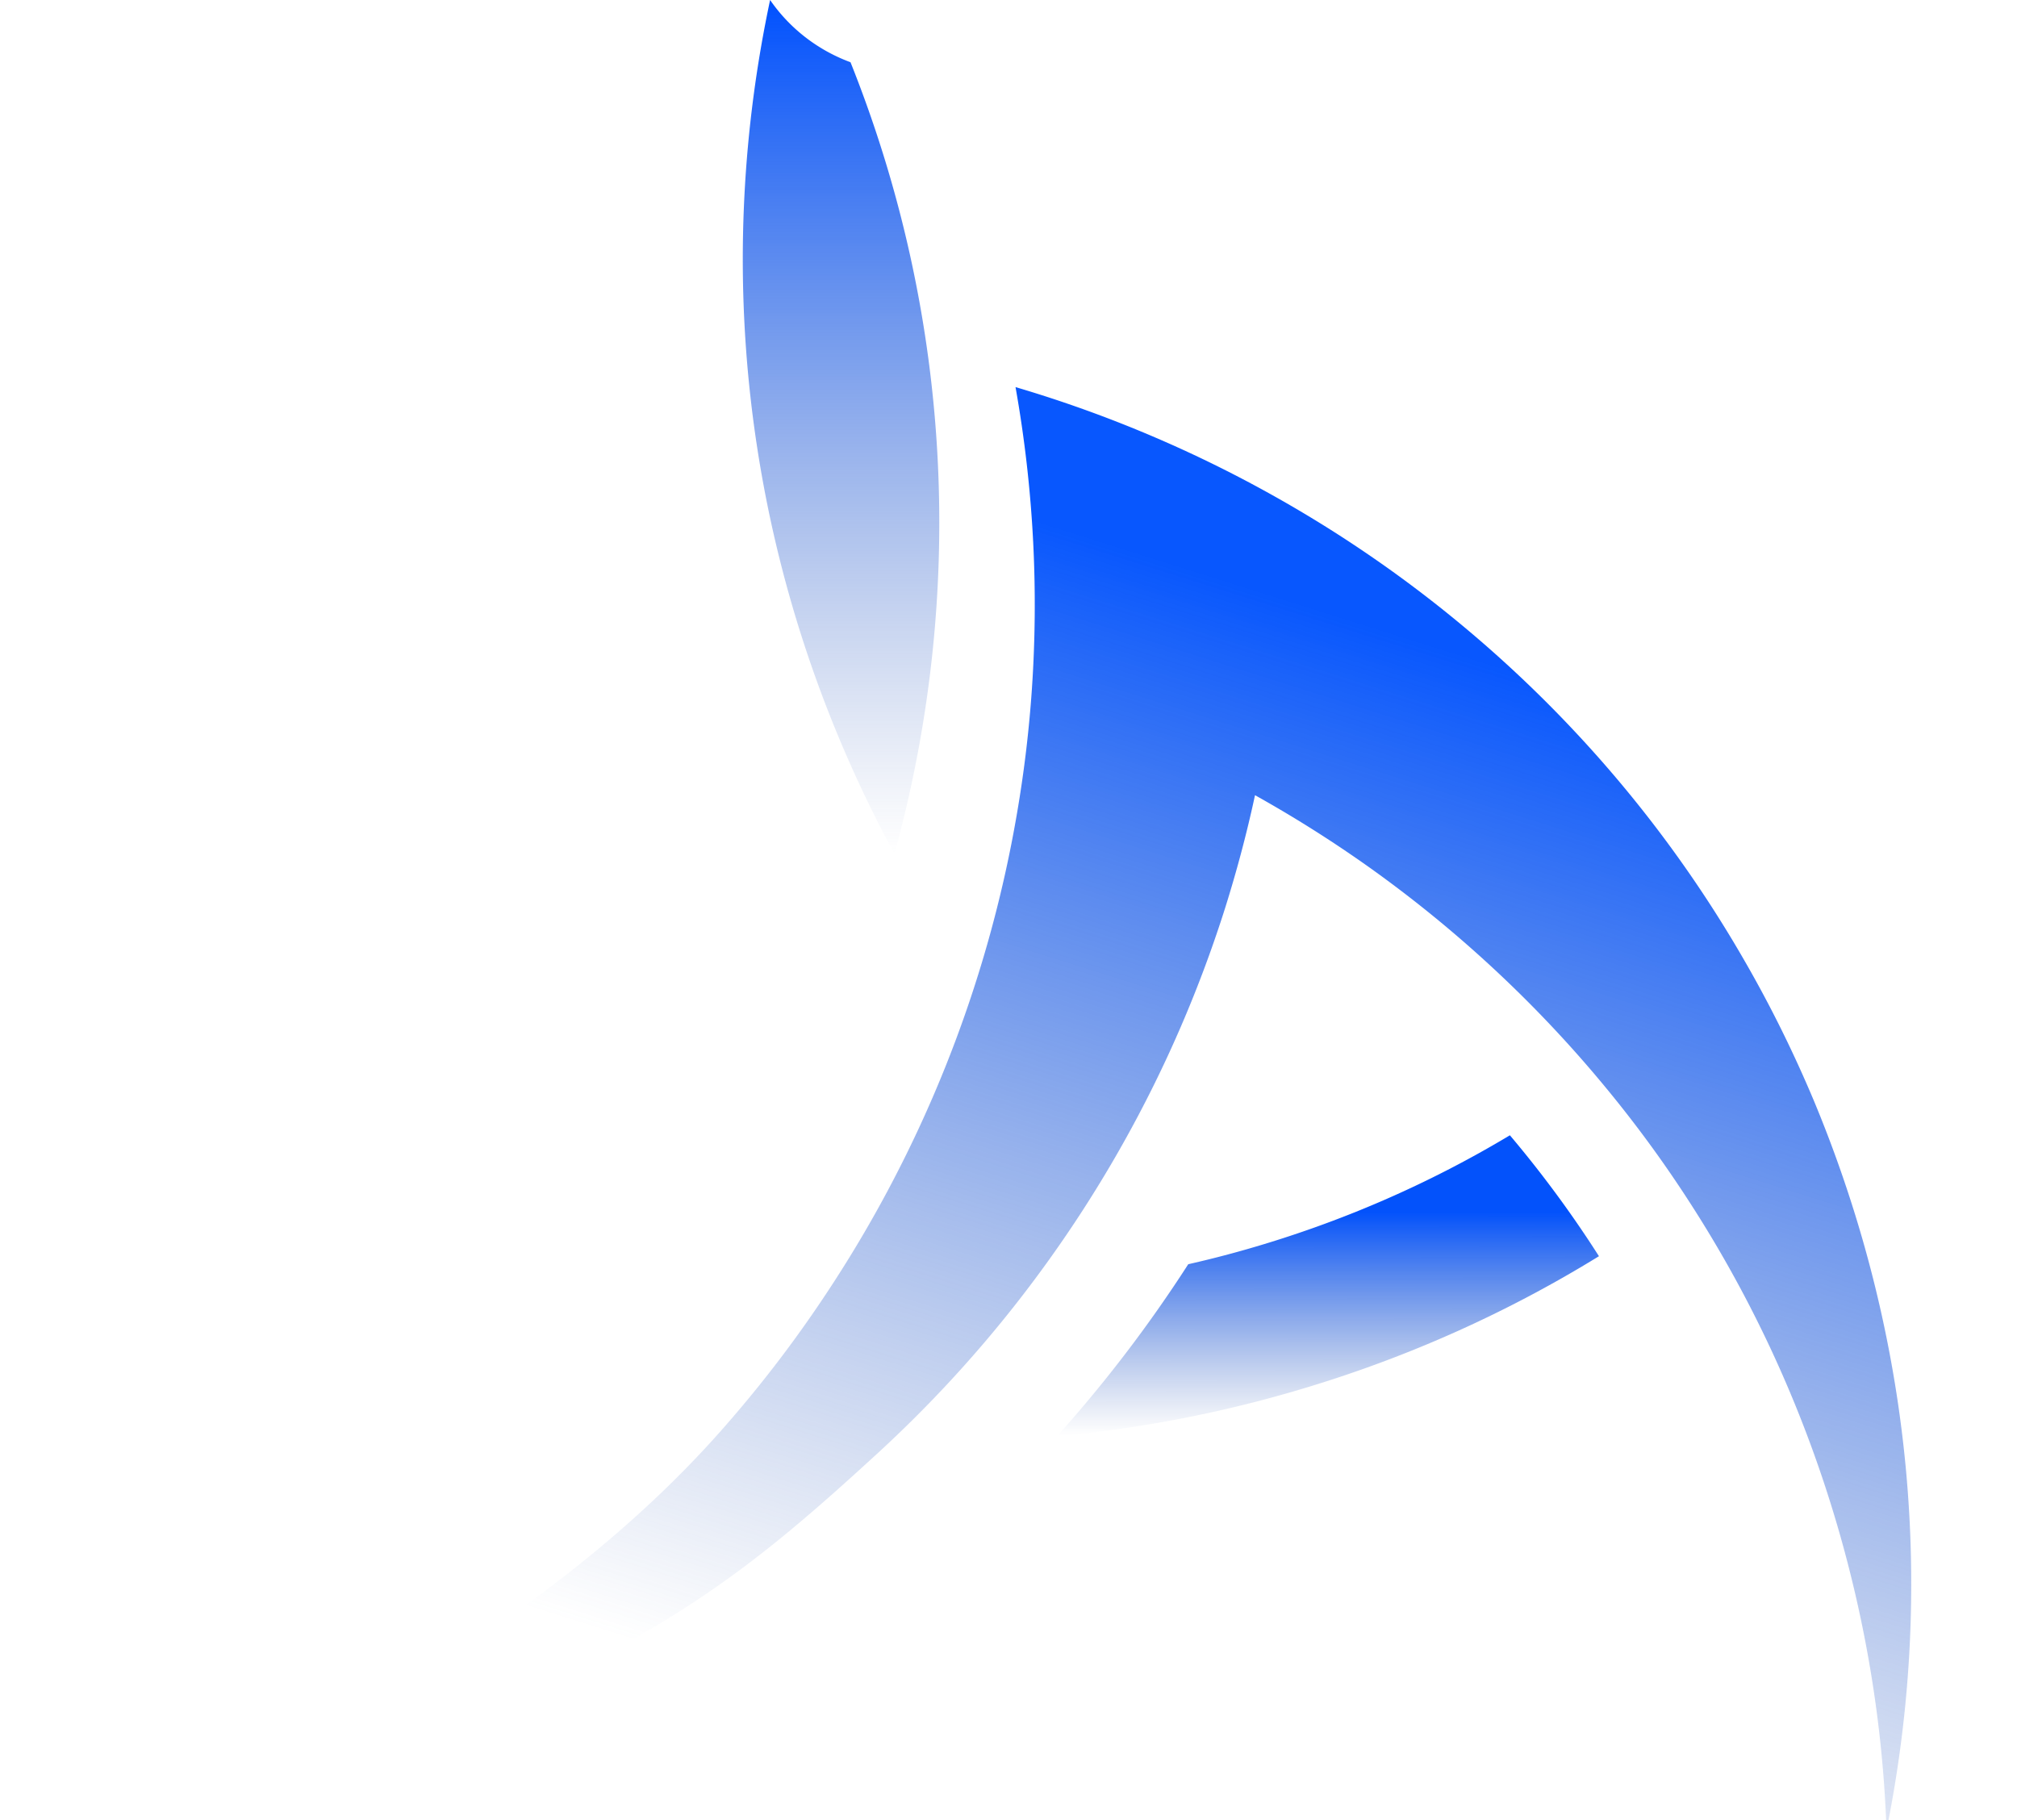 <svg width="584" height="527" viewBox="0 0 584 587" fill="none" xmlns="http://www.w3.org/2000/svg"><path d="M482.42 405.163c-30.624 18.866-64.309 33.866-100.59 44.206a403.577 403.577 0 01-74.162 13.855 438.914 438.914 0 0042.302-55.476 343.641 343.641 0 0018.628-4.762c30.579-8.719 59.06-21.202 85.103-36.826a362.877 362.877 0 0128.719 39.003z" fill="url(#paint0_linear_15_232)"/><path d="M241.045 20.068c33.561 83.992 36.724 173.392 14.173 255.32a422.182 422.182 0 01-10.318-20.352C205.841 172.326 197.462 83.051 215.115 0c6.508 9.41 15.636 16.27 25.919 20.068" fill="url(#paint1_linear_15_232)"/><g filter="url(#filter0_i_15_232)"><path d="M575.164 586.23c-1.088-31.655-6.02-63.685-15.091-95.511-10.952-38.413-27.188-73.889-47.698-105.851a388.56 388.56 0 00-28.481-38.957c-22.382-26.996-48.142-50.749-76.384-70.761a401.045 401.045 0 00-36.01-22.676c-2.63 12.234-5.85 24.309-9.58 36.203a404.615 404.615 0 01-66.997 127.2c-13.503 17.291-28.469 33.504-44.739 48.482-44.649 41.009-74.763 64.739-159.854 96.123-13.175 4.864-76.793 23.367-90.33 25.76 92.949-36.18 158.267-82.643 198.585-128.006a398.377 398.377 0 0033.798-43.742c31.452-46.996 52.926-100.454 62.472-156.838a394.095 394.095 0 004.49-36.656 400.131 400.131 0 00-5.079-100.148 404.542 404.542 0 0186.1 36.69 402.444 402.444 0 0140.08 26.134c43.527 32.245 80.783 73.368 108.663 121.735 8.459 14.604 16.021 29.876 22.688 45.749a413.095 413.095 0 0115.816 45.25c18.254 64.003 19.921 128.811 7.551 189.832" fill="url(#paint2_linear_15_232)"/></g><defs><linearGradient id="paint0_linear_15_232" x1="395.044" y1="366.16" x2="395" y2="463" gradientUnits="userSpaceOnUse"><stop offset=".256" stop-color="#0352FB"/><stop offset="1" stop-color="#476AB5" stop-opacity="0"/></linearGradient><linearGradient id="paint1_linear_15_232" x1="237.994" y1="0" x2="237.994" y2="275.388" gradientUnits="userSpaceOnUse"><stop stop-color="#0051FF"/><stop offset="1" stop-color="#476AB5" stop-opacity="0"/></linearGradient><linearGradient id="paint2_linear_15_232" x1="291.567" y1="120.852" x2="163.5" y2="526.5" gradientUnits="userSpaceOnUse"><stop offset=".089" stop-color="#0857FE"/><stop offset=".992" stop-color="#476AB5" stop-opacity="0"/></linearGradient><filter id="filter0_i_15_232" x="0" y="120.852" width="583.134" height="469.39" filterUnits="userSpaceOnUse" color-interpolation-filters="sRGB"><feFlood flood-opacity="0" result="BackgroundImageFix"/><feBlend in="SourceGraphic" in2="BackgroundImageFix" result="shape"/><feColorMatrix in="SourceAlpha" values="0 0 0 0 0 0 0 0 0 0 0 0 0 0 0 0 0 0 127 0" result="hardAlpha"/><feOffset dy="4"/><feGaussianBlur stdDeviation="2"/><feComposite in2="hardAlpha" operator="arithmetic" k2="-1" k3="1"/><feColorMatrix values="0 0 0 0 0 0 0 0 0 0 0 0 0 0 0 0 0 0 0.25 0"/><feBlend in2="shape" result="effect1_innerShadow_15_232"/></filter></defs></svg>